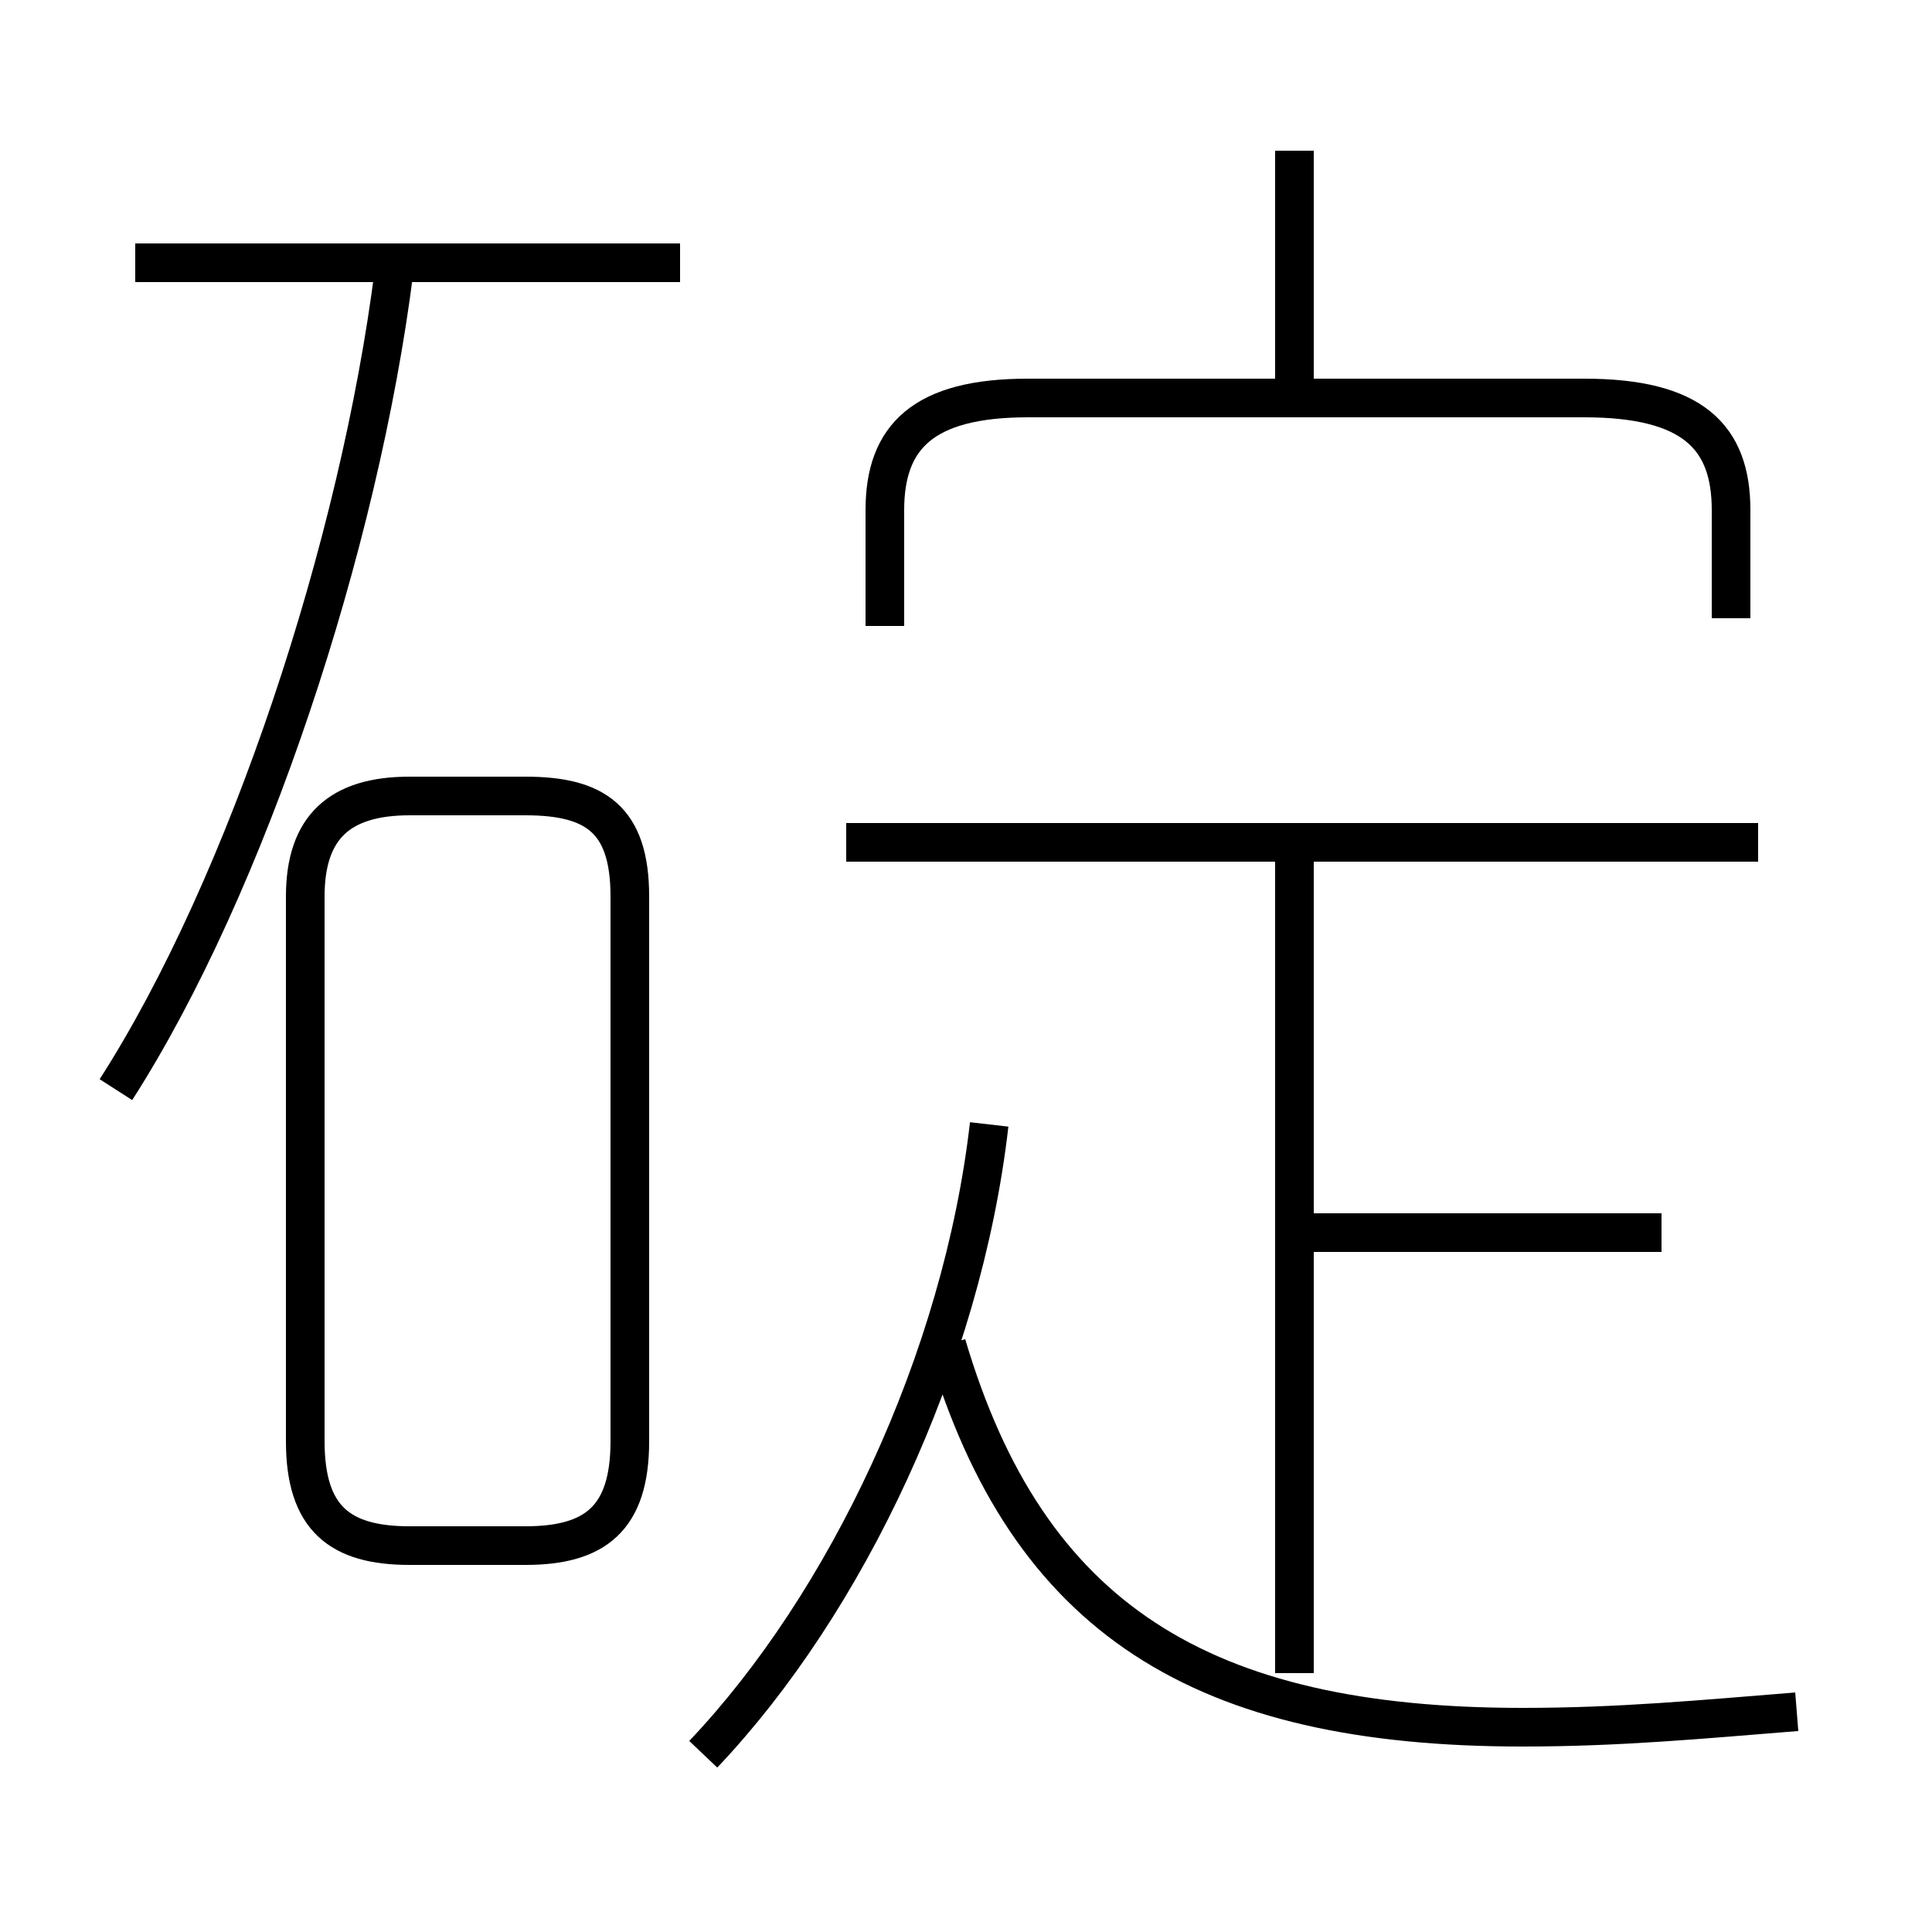<?xml version='1.0' encoding='utf8'?>
<svg viewBox="0.0 -6.0 50.0 50.0" version="1.1" xmlns="http://www.w3.org/2000/svg">
<rect x="0.0" y="-6.0" width="50.0" height="50.0" fill="#808080" stroke="none"/>
<rect x="-1000" y="-1000" width="2000" height="2000" stroke="white" fill="white"/>
<g style="fill:white;stroke:#000000;  stroke-width:1">
<path d="M 46.5 0.3 C 44.0 0.5 41.9 0.7 39.4 0.7 C 31.1 0.7 26.6 -2.1 24.5 -9.2 M 10.6 -4.0 L 13.6 -4.0 C 15.4 -4.0 16.3 -4.7 16.3 -6.7 L 16.3 -20.8 C 16.3 -22.8 15.4 -23.4 13.6 -23.4 L 10.6 -23.4 C 8.8 -23.4 7.9 -22.6 7.9 -20.8 L 7.9 -6.7 C 7.9 -4.7 8.8 -4.0 10.6 -4.0 Z M 18.2 1.4 C 21.9 -2.5 24.9 -8.8 25.6 -14.9 M 3.0 -15.8 C 6.4 -21.1 9.3 -29.9 10.2 -37.0 M 33.5 -0.7 L 33.5 -21.9 M 17.6 -37.2 L 3.5 -37.2 M 43.0 -12.1 L 33.4 -12.1 M 45.5 -22.2 L 21.9 -22.2 M 44.8 -28.0 L 44.8 -30.8 C 44.8 -32.7 43.8 -33.7 41.0 -33.7 L 26.6 -33.7 C 23.9 -33.7 22.9 -32.7 22.9 -30.8 L 22.9 -27.8 M 33.5 -33.7 L 33.5 -40.1" transform="translate(0.0 38.0)" />
</g>
</svg>